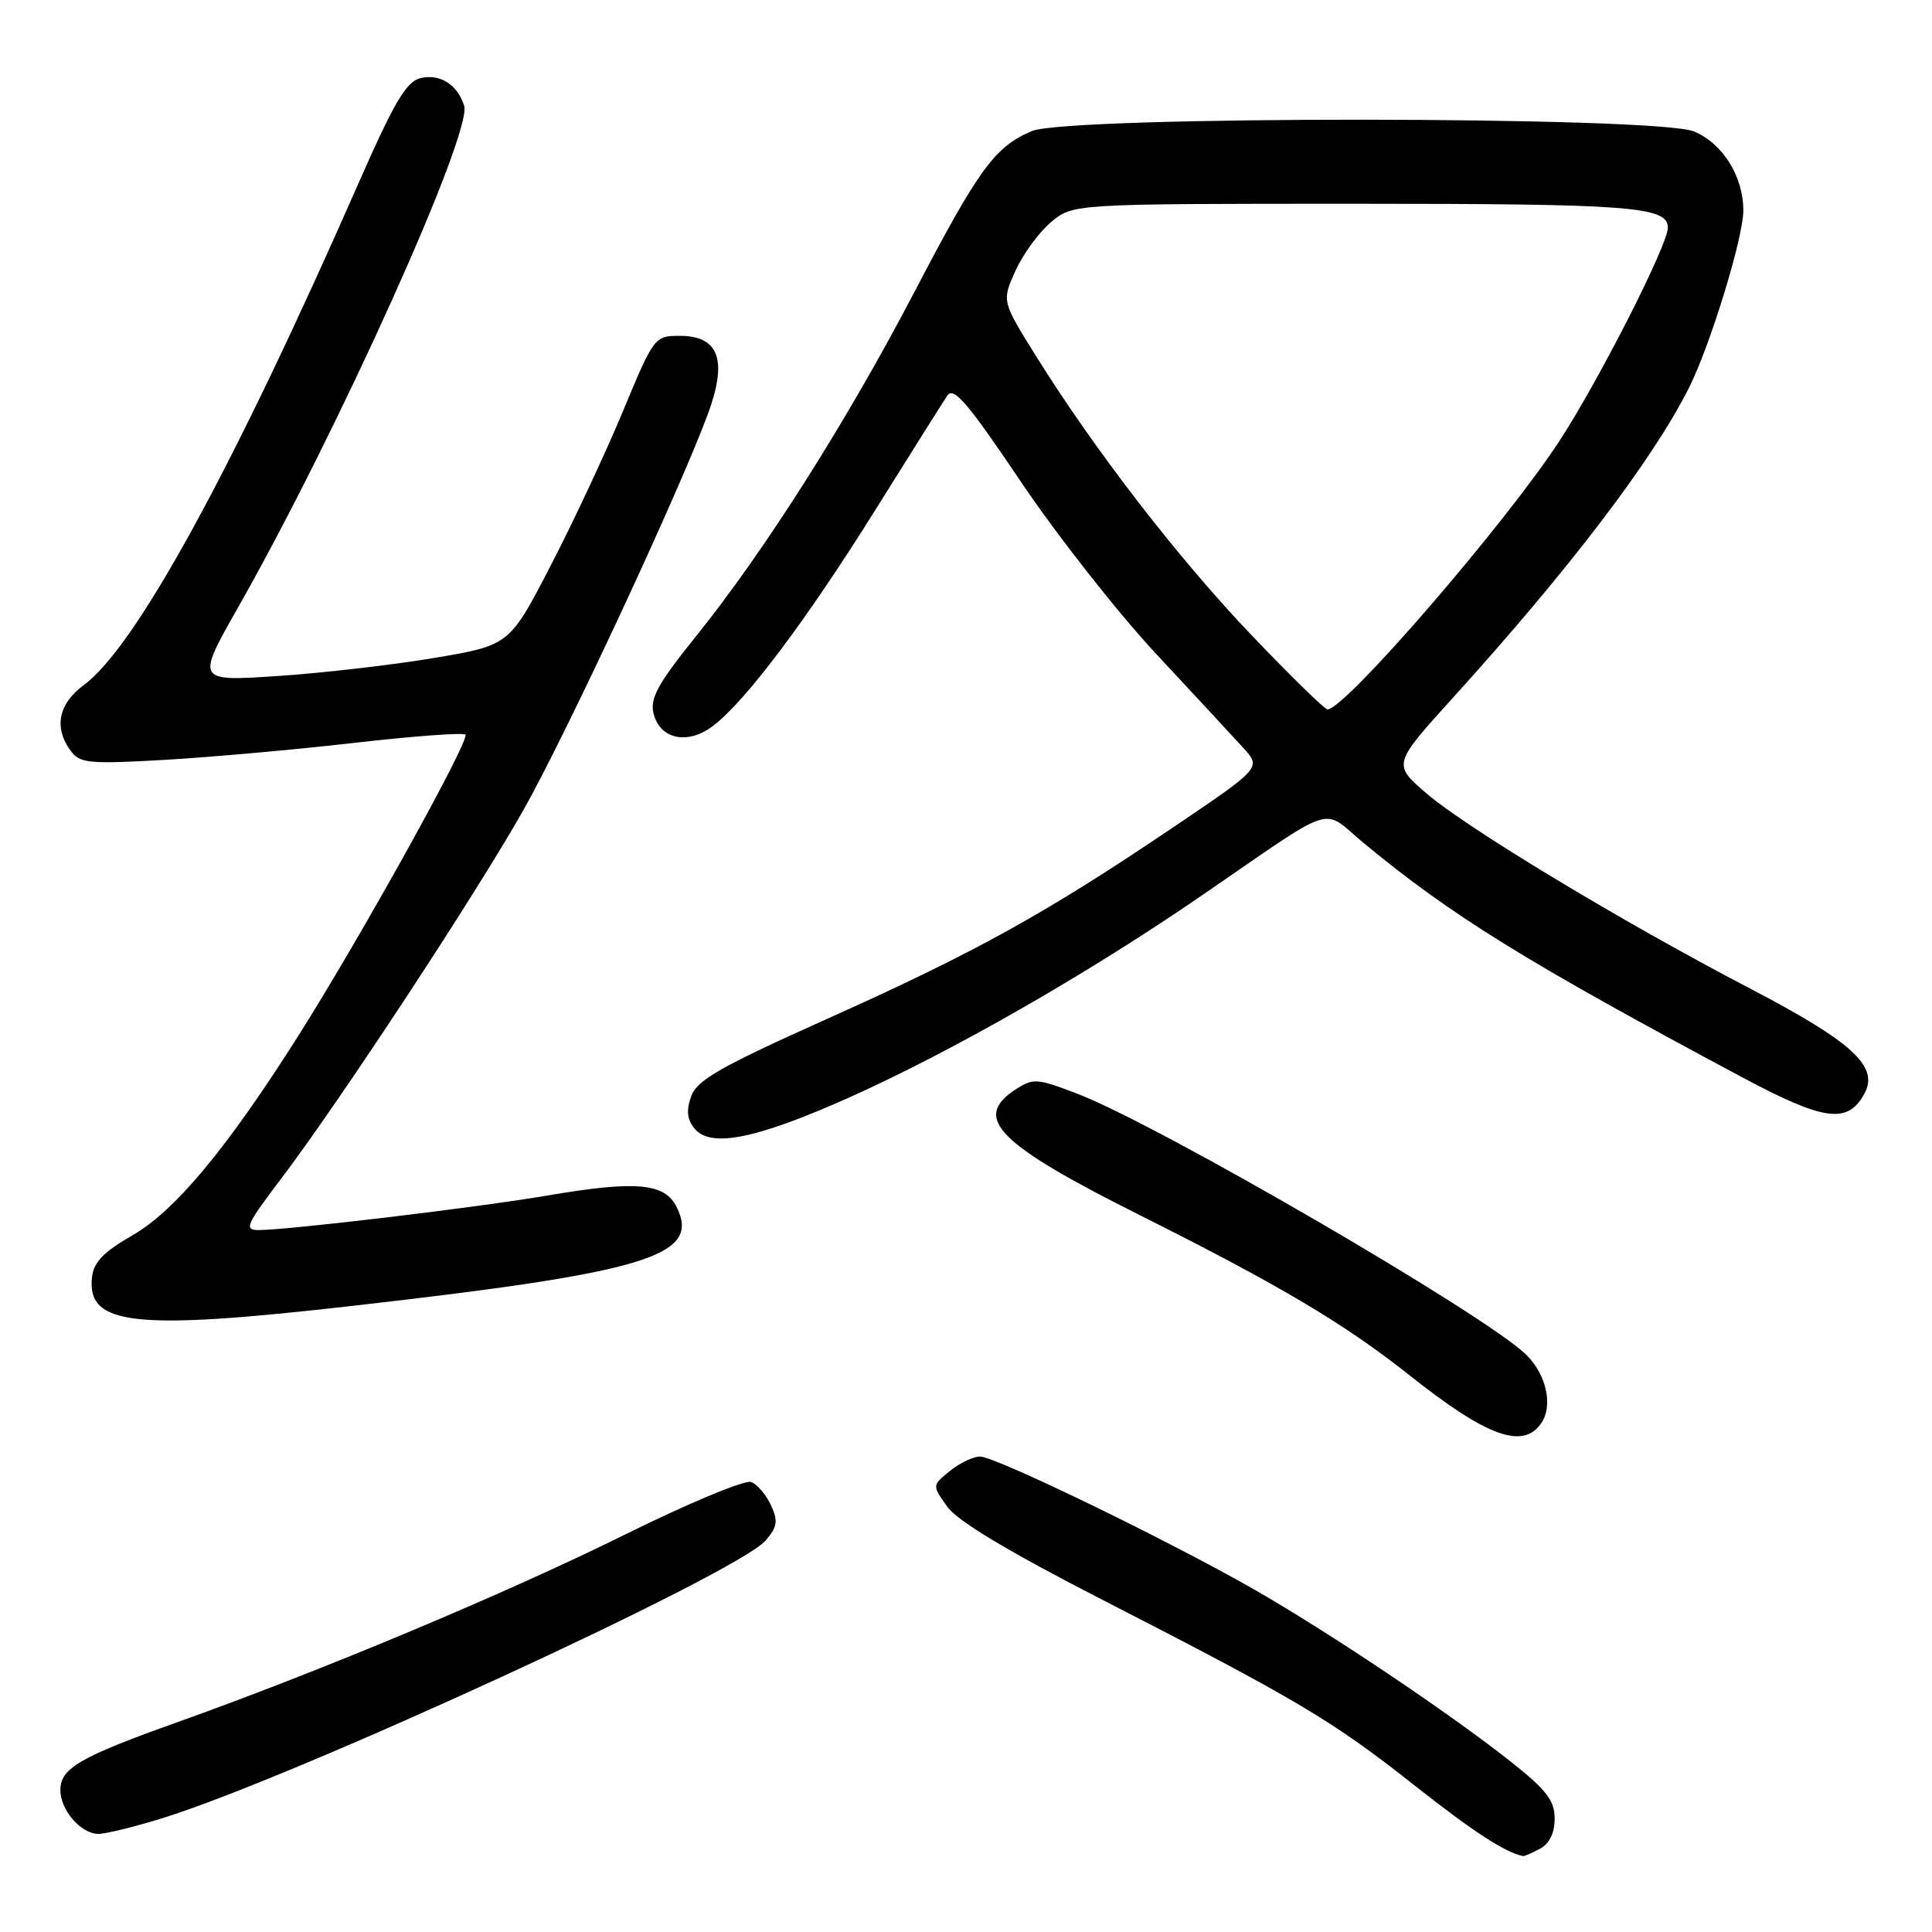 <?xml version="1.0" encoding="UTF-8" standalone="no"?>
<!DOCTYPE svg PUBLIC "-//W3C//DTD SVG 1.1//EN" "http://www.w3.org/Graphics/SVG/1.1/DTD/svg11.dtd" >
<svg xmlns="http://www.w3.org/2000/svg" xmlns:xlink="http://www.w3.org/1999/xlink" version="1.1" viewBox="0 0 256 256">
 <g >
 <path fill="currentColor"
d=" M 204.07 244.96 C 205.31 244.30 206.00 242.87 206.00 240.98 C 206.00 238.58 204.92 237.18 200.25 233.48 C 192.05 226.98 175.92 216.17 166.00 210.51 C 154.57 203.99 131.90 193.00 129.86 193.00 C 128.96 193.00 127.16 193.86 125.86 194.92 C 123.50 196.83 123.50 196.83 125.54 199.67 C 126.91 201.57 133.68 205.63 146.11 212.00 C 171.91 225.23 176.56 227.99 187.36 236.52 C 195.21 242.71 199.41 245.45 201.82 245.94 C 201.99 245.97 203.00 245.53 204.07 244.96 Z  M 21.48 240.93 C 38.79 235.59 97.53 208.56 101.41 204.16 C 103.00 202.35 103.13 201.58 102.17 199.47 C 101.53 198.08 100.35 196.69 99.53 196.37 C 98.71 196.06 91.17 199.20 82.77 203.36 C 66.96 211.18 42.60 221.39 23.50 228.20 C 10.56 232.82 8.00 234.30 8.00 237.19 C 8.00 239.86 10.73 243.00 13.05 243.00 C 14.01 243.00 17.80 242.07 21.48 240.93 Z  M 204.23 188.57 C 205.80 186.28 204.92 182.20 202.30 179.57 C 197.13 174.40 153.57 149.06 142.69 144.90 C 137.37 142.87 136.90 142.84 134.52 144.39 C 128.79 148.15 132.22 151.60 151.04 161.02 C 169.62 170.33 178.13 175.38 186.83 182.28 C 197.04 190.38 201.82 192.11 204.23 188.57 Z  M 47.00 173.00 C 85.82 168.58 92.88 166.42 89.66 159.94 C 88.08 156.75 84.31 156.41 72.55 158.41 C 63.30 159.99 38.38 162.97 34.29 162.99 C 32.30 163.00 32.59 162.33 37.20 156.25 C 44.88 146.14 62.96 118.64 69.32 107.40 C 74.95 97.45 89.92 65.33 93.78 54.91 C 96.44 47.73 95.29 44.50 90.06 44.50 C 86.73 44.50 86.64 44.63 82.54 54.50 C 80.25 60.00 75.94 69.22 72.94 75.00 C 67.50 85.50 67.50 85.50 57.50 87.19 C 52.00 88.11 42.66 89.19 36.74 89.58 C 25.98 90.29 25.98 90.29 31.60 80.39 C 44.80 57.13 62.63 17.55 61.50 14.00 C 60.61 11.19 58.26 9.72 55.69 10.36 C 53.83 10.83 52.20 13.60 47.53 24.22 C 30.82 62.27 17.99 85.71 11.10 90.78 C 7.74 93.25 7.11 96.40 9.35 99.47 C 10.58 101.15 11.73 101.26 21.75 100.69 C 27.83 100.34 39.17 99.33 46.97 98.43 C 54.76 97.54 61.38 97.05 61.67 97.34 C 62.33 97.99 47.85 124.09 39.54 137.23 C 30.08 152.18 23.18 160.47 17.50 163.72 C 13.80 165.83 12.42 167.24 12.20 169.16 C 11.43 175.66 17.68 176.35 47.00 173.00 Z  M 112.44 145.46 C 126.13 139.34 144.13 129.04 159.31 118.61 C 177.40 106.19 174.99 106.97 180.63 111.65 C 192.28 121.30 202.13 127.40 230.78 142.71 C 241.76 148.58 244.86 148.99 247.07 144.86 C 248.98 141.30 245.43 138.05 231.92 131.00 C 214.90 122.12 194.35 109.72 188.98 105.10 C 184.54 101.27 184.54 101.27 192.59 92.38 C 207.88 75.51 218.93 61.01 223.74 51.50 C 226.57 45.93 231.00 31.50 231.00 27.90 C 231.00 23.38 228.28 19.01 224.47 17.42 C 219.56 15.37 141.51 15.33 136.72 17.37 C 131.80 19.47 129.72 22.32 121.19 38.64 C 112.19 55.86 101.35 72.96 92.24 84.29 C 87.16 90.60 86.10 92.54 86.60 94.55 C 87.48 98.03 91.23 98.75 94.62 96.08 C 99.01 92.63 106.94 82.04 116.00 67.55 C 120.67 60.07 124.96 53.26 125.53 52.41 C 126.36 51.18 128.26 53.41 135.25 63.80 C 140.03 70.90 148.09 81.16 153.16 86.61 C 158.24 92.05 163.45 97.68 164.76 99.12 C 167.13 101.74 167.13 101.74 155.31 109.72 C 138.57 121.03 129.18 126.23 109.63 134.99 C 95.41 141.37 92.34 143.12 91.58 145.28 C 90.91 147.15 91.04 148.35 92.04 149.55 C 94.18 152.13 100.18 150.93 112.44 145.46 Z  M 165.92 84.25 C 156.23 74.12 145.10 59.72 137.29 47.20 C 132.74 39.91 132.74 39.91 134.55 35.89 C 135.55 33.68 137.66 30.78 139.26 29.44 C 142.15 27.00 142.15 27.00 179.64 27.00 C 216.21 27.00 221.00 27.37 221.00 30.17 C 221.00 32.45 211.91 50.33 206.64 58.42 C 199.48 69.40 178.23 94.00 175.90 94.00 C 175.53 94.00 171.04 89.61 165.92 84.25 Z "/>
</g>
</svg>